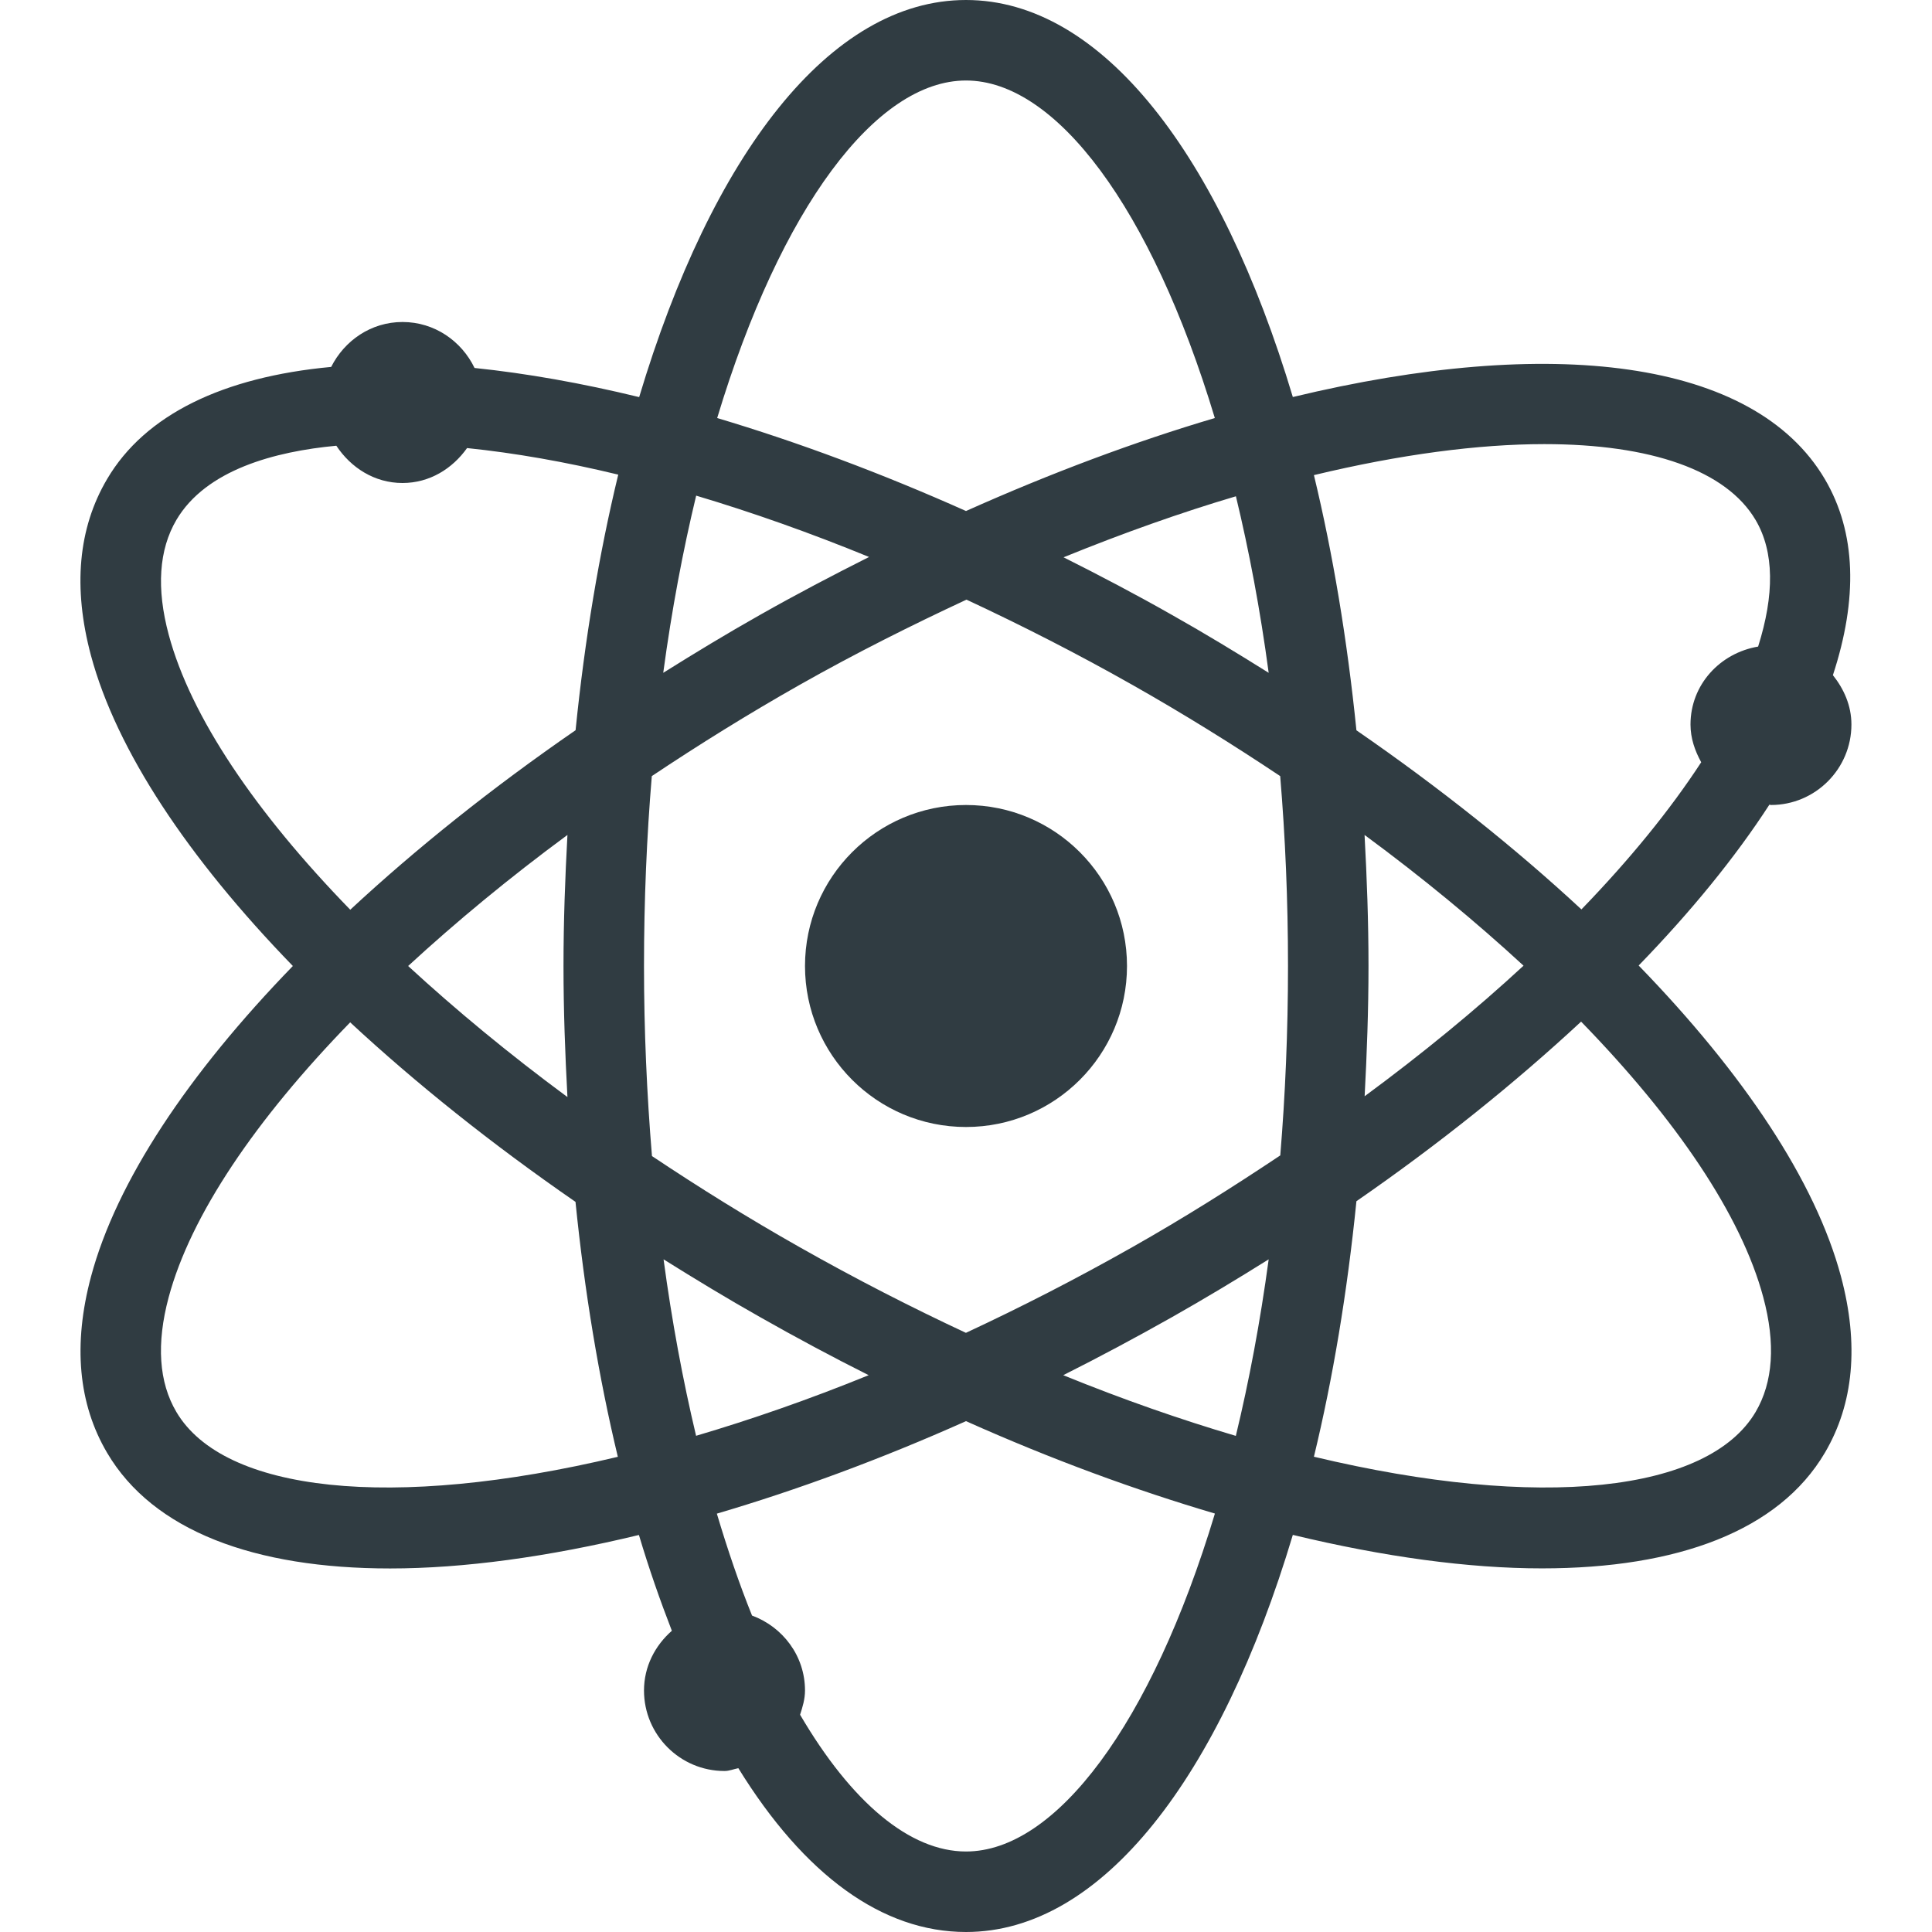 <?xml version="1.0" ?><svg enable-background="new 0 0 24 24" id="Layer_1" version="1.1" viewBox="0 0 24 24" xml:space="preserve" xmlns="http://www.w3.org/2000/svg" xmlns:xlink="http://www.w3.org/1999/xlink"><g><circle cx="12" cy="12" fill="#303C42" r="2"/><path d="M20.356,11.994c0.653-0.673,1.2-1.344,1.624-1.998   C21.987,9.996,21.993,10,21.999,10c0.552,0,1-0.449,1-1   c0-0.235-0.094-0.442-0.23-0.613c0.311-0.948,0.291-1.771-0.1-2.435   c-0.881-1.495-3.409-1.791-6.609-1.02C15.16,1.929,13.693,0,12,0   c-1.693,0-3.16,1.929-4.06,4.933C7.225,4.759,6.541,4.638,5.895,4.571   C5.733,4.236,5.397,4,5,4c-0.391,0-0.721,0.231-0.886,0.558   c-1.341,0.125-2.312,0.591-2.784,1.394c-0.359,0.609-0.426,1.346-0.2,2.191   C1.447,9.323,2.337,10.659,3.638,12c-1.301,1.341-2.191,2.677-2.507,3.857   c-0.226,0.845-0.159,1.582,0.2,2.191c0.57,0.968,1.829,1.436,3.514,1.436   c0.917,0,1.965-0.144,3.092-0.416c0.124,0.416,0.262,0.811,0.409,1.19   C8.138,20.441,8,20.701,8,21c0,0.551,0.448,1,1,1   c0.061,0,0.114-0.024,0.172-0.035C9.992,23.294,10.961,24,12,24   c1.693,0,3.16-1.929,4.06-4.933c1.129,0.272,2.177,0.416,3.095,0.416   c1.685-0,2.944-0.468,3.514-1.436c0.359-0.609,0.426-1.346,0.2-2.191   C22.553,14.675,21.66,13.337,20.356,11.994z M19.184,5.517   c1.327,0,2.262,0.327,2.625,0.943c0.233,0.396,0.234,0.929,0.031,1.572   C21.367,8.112,21,8.505,21,9c0,0.172,0.055,0.327,0.133,0.469   c-0.389,0.596-0.89,1.21-1.488,1.828c-0.817-0.758-1.756-1.508-2.795-2.225   c-0.115-1.133-0.293-2.196-0.528-3.17C17.396,5.644,18.366,5.517,19.184,5.517z    M14.067,15.492c-0.701,0.397-1.392,0.75-2.068,1.065   c-0.675-0.315-1.366-0.668-2.067-1.065c-0.637-0.36-1.247-0.74-1.833-1.131   C8.035,13.59,8,12.8,8,12c0-0.82,0.034-1.607,0.097-2.359   c0.586-0.391,1.198-0.772,1.836-1.133c0.705-0.399,1.395-0.743,2.073-1.059   c0.686,0.32,1.376,0.671,2.061,1.059c0.638,0.361,1.25,0.742,1.836,1.133   C15.966,10.393,16,11.18,16,12c0,0.817-0.034,1.603-0.096,2.353   C15.315,14.746,14.707,15.13,14.067,15.492z M15.76,15.644   c-0.106,0.783-0.244,1.514-0.408,2.193c-0.684-0.202-1.4-0.451-2.144-0.754   c0.448-0.225,0.899-0.466,1.351-0.721C14.969,16.13,15.369,15.889,15.76,15.644z    M10.791,17.083c-0.744,0.303-1.46,0.551-2.144,0.753   c-0.165-0.693-0.301-1.426-0.404-2.192c0.39,0.244,0.787,0.485,1.198,0.717   C9.892,16.617,10.343,16.858,10.791,17.083z M7.049,13.628   C6.327,13.095,5.665,12.548,5.07,12c0.595-0.548,1.256-1.095,1.979-1.628   C7.02,10.905,7,11.445,7,12C7,12.551,7.02,13.092,7.049,13.628z M8.239,8.358   c0.106-0.786,0.245-1.52,0.409-2.201c0.697,0.208,1.416,0.462,2.148,0.762   c-0.45,0.226-0.902,0.463-1.356,0.72C9.029,7.871,8.63,8.113,8.239,8.358z    M13.212,6.923c0.742-0.302,1.459-0.556,2.141-0.758   c0.164,0.679,0.302,1.41,0.407,2.193c-0.391-0.245-0.789-0.487-1.201-0.719   C14.112,7.385,13.662,7.149,13.212,6.923z M16.951,10.372   c0.721,0.531,1.381,1.077,1.975,1.624c-0.594,0.549-1.255,1.092-1.974,1.622   C16.98,13.089,17,12.552,17,12C17,11.445,16.98,10.905,16.951,10.372z M12,1   c1.115,0,2.302,1.578,3.091,4.193C14.103,5.485,13.065,5.872,12,6.348   c-1.052-0.47-2.091-0.857-3.091-1.155C9.698,2.578,10.885,1,12,1z M2.191,6.459   c0.368-0.624,1.225-0.851,1.987-0.922C4.358,5.809,4.651,6,5,6   c0.337,0,0.62-0.178,0.802-0.434c0.593,0.061,1.221,0.171,1.878,0.33   c-0.236,0.975-0.415,2.04-0.53,3.175c-1.041,0.718-1.982,1.471-2.799,2.23   c-1.177-1.21-1.982-2.398-2.255-3.416C1.941,7.308,1.974,6.829,2.191,6.459z    M2.191,17.54c-0.218-0.369-0.25-0.848-0.096-1.424   c0.273-1.018,1.078-2.206,2.255-3.416c0.818,0.759,1.758,1.511,2.799,2.23   c0.113,1.118,0.289,2.181,0.526,3.167C4.859,18.769,2.777,18.534,2.191,17.54z    M12,23c-0.695,0-1.42-0.605-2.061-1.699C9.97,21.205,10,21.107,10,21   c0-0.43-0.276-0.79-0.658-0.931c-0.159-0.394-0.304-0.82-0.437-1.266   C9.896,18.511,10.932,18.131,12,17.654c1.067,0.477,2.103,0.856,3.092,1.148   C14.303,21.421,13.115,23,12,23z M21.809,17.54c-0.587,0.995-2.67,1.229-5.487,0.556   c0.236-0.975,0.414-2.04,0.528-3.174c1.034-0.715,1.969-1.468,2.791-2.231   c1.181,1.213,1.99,2.404,2.263,3.424C22.059,16.692,22.026,17.171,21.809,17.54   z" fill="#303C42"/></g><g/><g/><g/><g/><g/><g/><g/><g/><g/><g/><g/><g/><g/><g/><g/></svg>